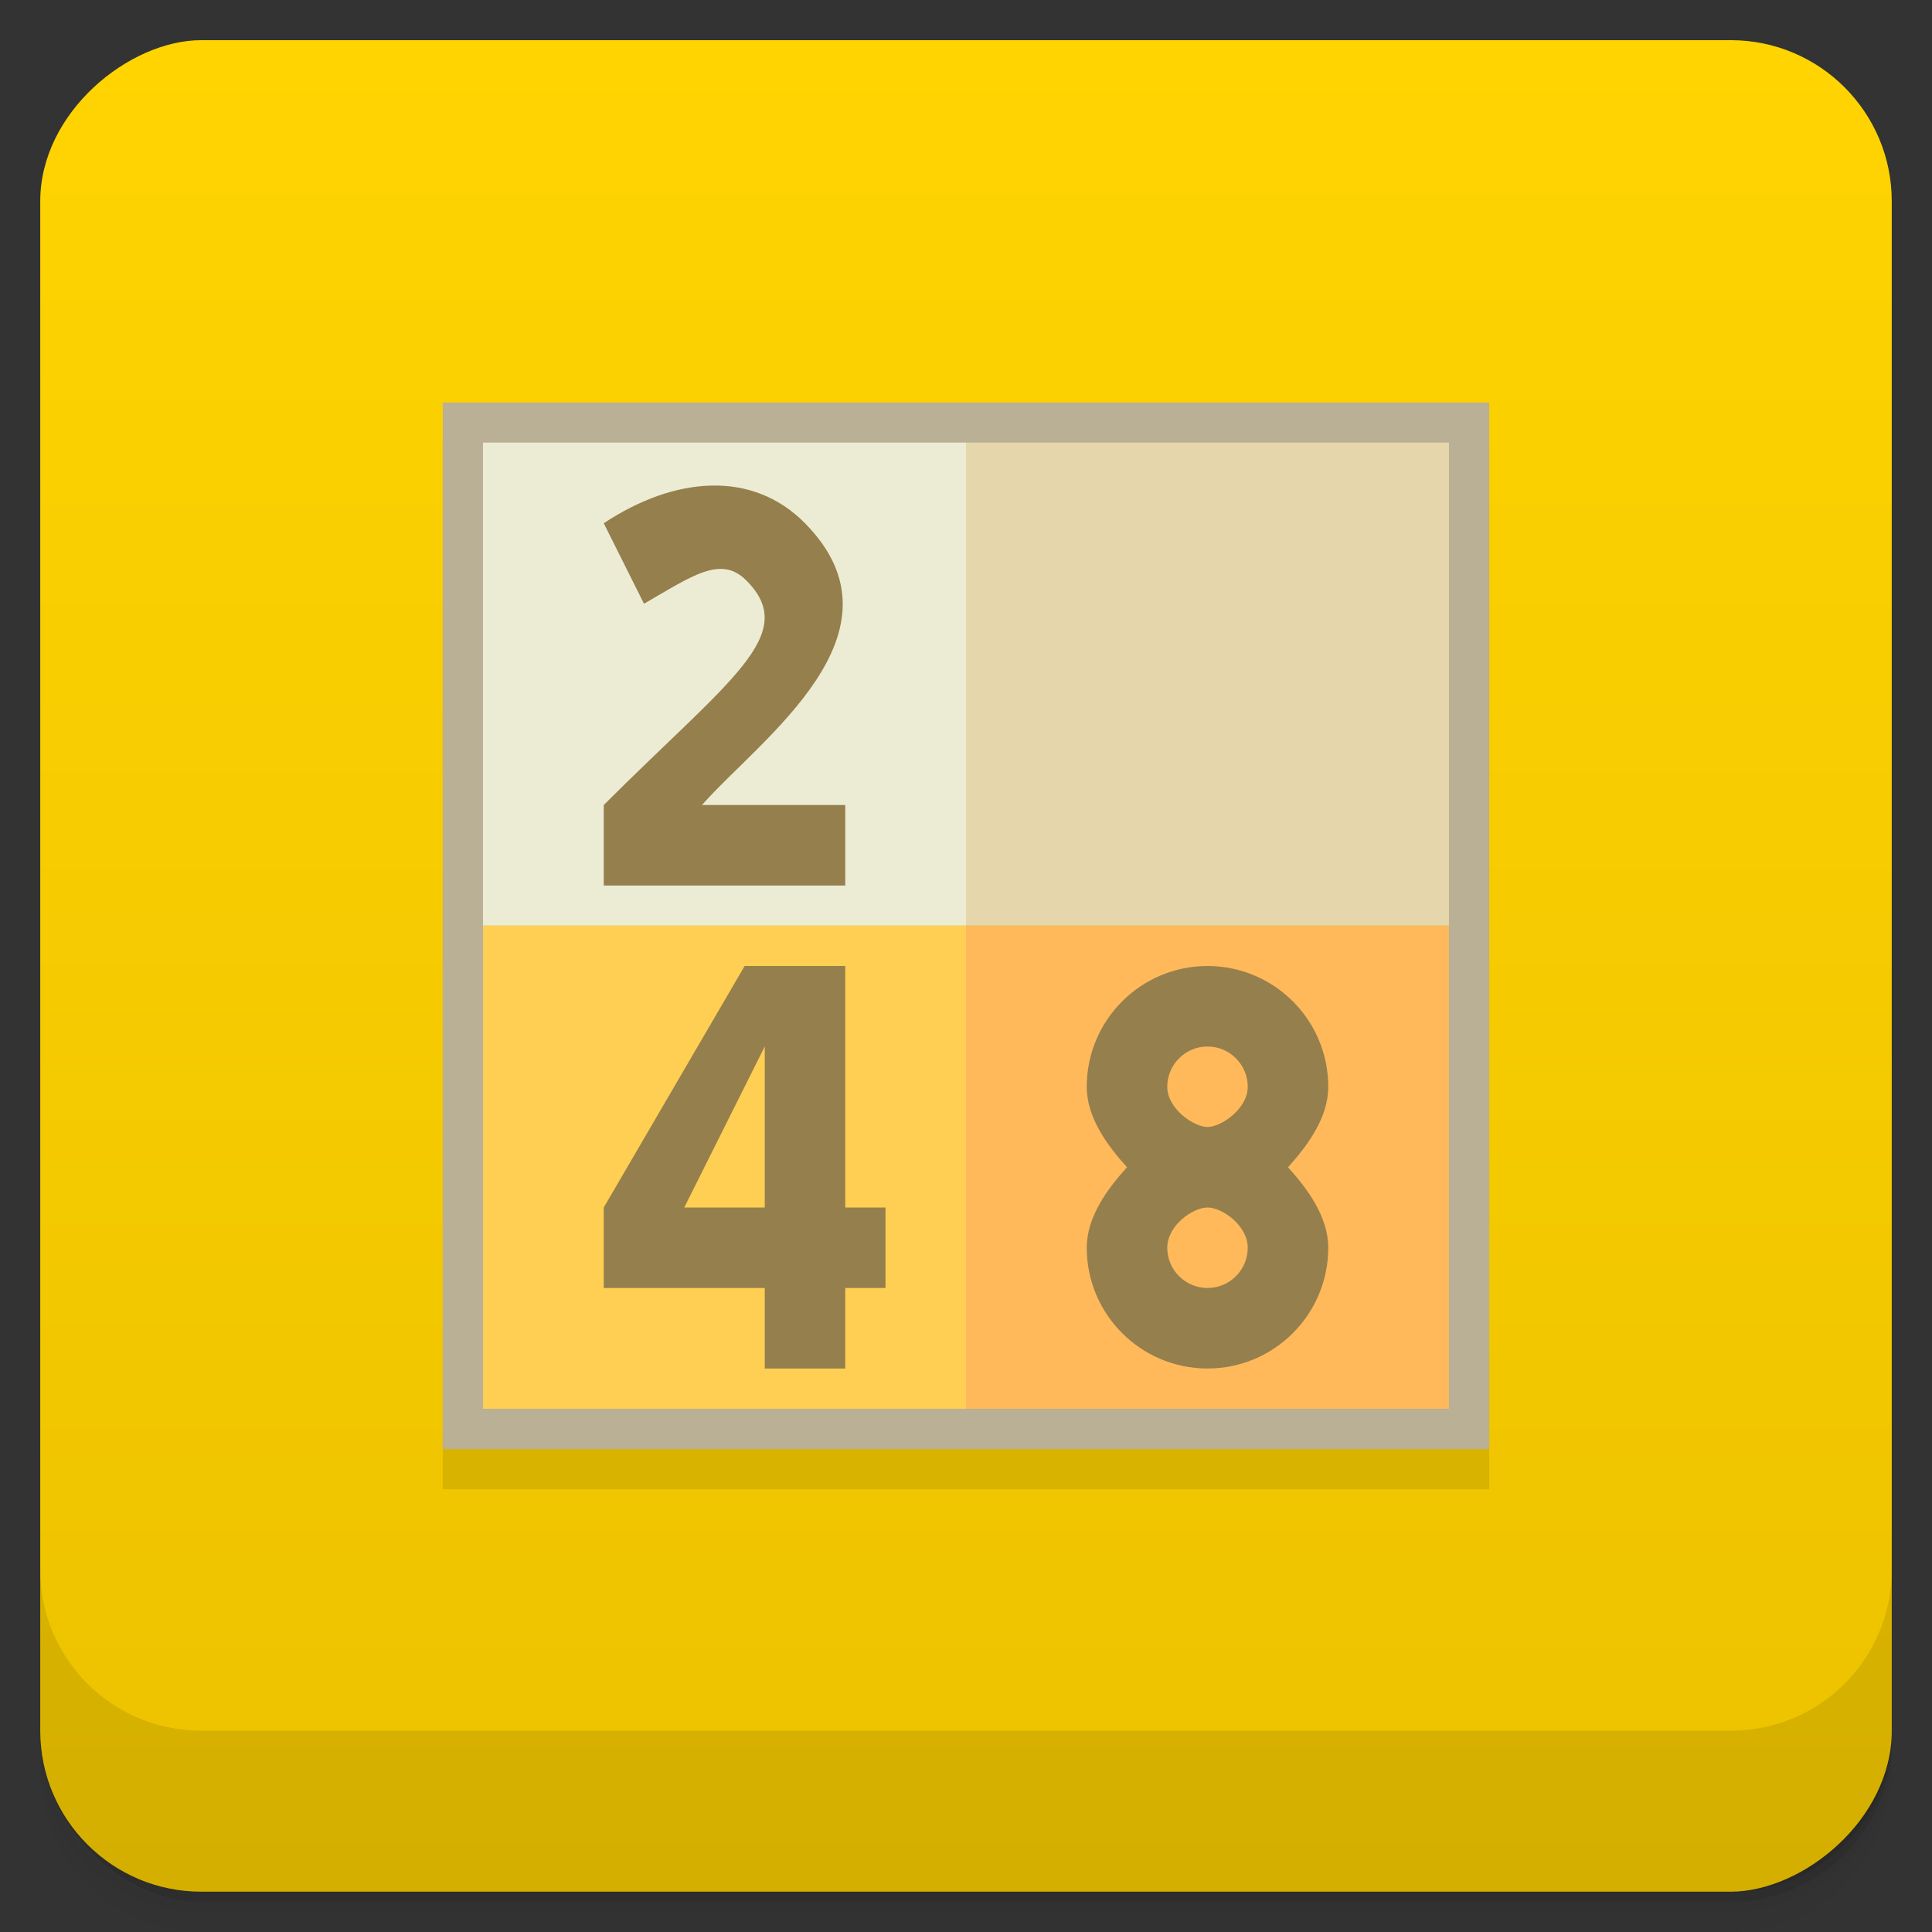 <svg viewBox="0 0 48 48"><rect x="0" y="0" width="48" height="48" fill="#333333" stroke="none"/><defs><linearGradient id="linearGradient3764" x1="1" x2="47" gradientUnits="userSpaceOnUse" gradientTransform="translate(-47.998,0.002)"><stop stop-color="#ecc200" stop-opacity="1"/><stop offset="1" stop-color="#ffd401" stop-opacity="1"/></linearGradient><clipPath id="clipPath-714368911"><g transform="translate(0,-1004.362)"><rect rx="4" y="1005.36" x="1" height="46" width="46" fill="#1890d0"/></g></clipPath><clipPath id="clipPath-733499532"><g transform="translate(0,-1004.362)"><rect rx="4" y="1005.36" x="1" height="46" width="46" fill="#1890d0"/></g></clipPath></defs><g><g transform="translate(0,-1004.362)"><path d="m 5 1006.36 c -2.216 0 -4 1.784 -4 4 l 0 37.25 c 0 2.216 1.784 4 4 4 l 38 0 c 2.216 0 4 -1.784 4 -4 l 0 -37.25 c 0 -2.216 -1.784 -4 -4 -4 l -38 0 z m -4 41.5 0 0.5 c 0 2.216 1.784 4 4 4 l 38 0 c 2.216 0 4 -1.784 4 -4 l 0 -0.5 c 0 2.216 -1.784 4 -4 4 l -38 0 c -2.216 0 -4 -1.784 -4 -4 z" opacity="0.02"/><path d="m 1 1047.61 0 0.25 c 0 2.216 1.784 4 4 4 l 38 0 c 2.216 0 4 -1.784 4 -4 l 0 -0.25 c 0 2.216 -1.784 4 -4 4 l -38 0 c -2.216 0 -4 -1.784 -4 -4 z" opacity="0.05"/><rect width="46" height="46" x="1" y="1005.61" rx="4" opacity="0.1"/></g></g><g><rect width="46" height="46" x="-46.998" y="1" rx="4" transform="matrix(0,-1,1,0,0,0)" fill="url(#linearGradient3764)" fill-opacity="1"/></g><g/><g><g clip-path="url(#clipPath-714368911)"><g opacity="0.1"><!-- color: #ffd401 --><g><path d="m 11 11 l 0 26 l 26 0 l 0 -26 m -25 1 l 24 0 l 0 24 l -24 0 m 0 -24" stroke="none" fill-rule="nonzero" fill-opacity="1" fill="#000"/><path d="m 12 11.996 l 12 0 l 0 12 l -12 0 m 0 -12" stroke="none" fill-rule="nonzero" fill-opacity="1" fill="#000"/><path d="m 24 11.996 l 12 0 l 0 12 l -12 0 m 0 -12" stroke="none" fill-rule="nonzero" fill-opacity="1" fill="#000"/><path d="m 12 24 l 12 0 l 0 12 l -12 0 m 0 -12" stroke="none" fill-rule="nonzero" fill-opacity="1" fill="#000"/><path d="m 24 24 l 12 0 l 0 12 l -12 0 m 0 -12" stroke="none" fill-rule="nonzero" fill-opacity="1" fill="#000"/><path d="m 22 33 l -1 0 l 0 2 l -2 0 l 0 -2 l -4 0 l 0 -2 l 3.5 -6 l 2.5 0 l 0 6 l 1 0 l 0 2 m -3 -2 l 0 -4 l -2 4" stroke="none" fill-rule="nonzero" fill-opacity="1" fill="#000"/><path d="m 21 23 l -6 0 l 0 -2 c 3.117 -3.117 4.891 -4.234 3.539 -5.582 c -0.629 -0.629 -1.336 -0.113 -2.539 0.582 l -1 -2 c 1.77 -1.172 3.695 -1.324 5 0 c 2.691 2.73 -1.125 5.367 -2.559 7 c 1.504 0 2.055 0 3.559 0" stroke="none" fill-rule="nonzero" fill-opacity="1" fill="#000"/><path d="m 30 25 c -1.656 0 -3 1.344 -3 3 c 0 0.773 0.52 1.469 1 2 c -0.48 0.531 -1 1.227 -1 2 c 0 1.656 1.344 3 3 3 c 1.656 0 3 -1.344 3 -3 c 0 -0.773 -0.52 -1.469 -1 -2 c 0.48 -0.531 1 -1.227 1 -2 c 0 -1.656 -1.344 -3 -3 -3 m 0 2 c 0.551 0 1 0.449 1 1 c 0 0.551 -0.664 1 -1 1 c -0.336 0 -1 -0.449 -1 -1 c 0 -0.551 0.449 -1 1 -1 m 0 4 c 0.367 0 1 0.449 1 1 c 0 0.551 -0.449 1 -1 1 c -0.551 0 -1 -0.449 -1 -1 c 0 -0.551 0.633 -1 1 -1 m 0 0" stroke="none" fill-rule="nonzero" fill-opacity="1" fill="#000"/></g></g></g></g><g><g clip-path="url(#clipPath-733499532)"><g transform="translate(0,-1)"><!-- color: #ffd401 --><g><path d="m 11 11 l 0 26 l 26 0 l 0 -26 m -25 1 l 24 0 l 0 24 l -24 0 m 0 -24" fill="#b9b095" stroke="none" fill-rule="nonzero" fill-opacity="1"/><path d="m 12 11.996 l 12 0 l 0 12 l -12 0 m 0 -12" fill="#ececd4" stroke="none" fill-rule="nonzero" fill-opacity="1"/><path d="m 24 11.996 l 12 0 l 0 12 l -12 0 m 0 -12" fill="#e5d6ab" stroke="none" fill-rule="nonzero" fill-opacity="1"/><path d="m 12 24 l 12 0 l 0 12 l -12 0 m 0 -12" fill="#ffcf53" stroke="none" fill-rule="nonzero" fill-opacity="1"/><path d="m 24 24 l 12 0 l 0 12 l -12 0 m 0 -12" fill="#ffb95b" stroke="none" fill-rule="nonzero" fill-opacity="1"/><path d="m 22 33 l -1 0 l 0 2 l -2 0 l 0 -2 l -4 0 l 0 -2 l 3.5 -6 l 2.5 0 l 0 6 l 1 0 l 0 2 m -3 -2 l 0 -4 l -2 4" fill="#957f4c" stroke="none" fill-rule="nonzero" fill-opacity="1"/><path d="m 21 23 l -6 0 l 0 -2 c 3.117 -3.117 4.891 -4.234 3.539 -5.582 c -0.629 -0.629 -1.336 -0.113 -2.539 0.582 l -1 -2 c 1.77 -1.172 3.695 -1.324 5 0 c 2.691 2.73 -1.125 5.367 -2.559 7 c 1.504 0 2.055 0 3.559 0" fill="#957f4c" stroke="none" fill-rule="nonzero" fill-opacity="1"/><path d="m 30 25 c -1.656 0 -3 1.344 -3 3 c 0 0.773 0.52 1.469 1 2 c -0.48 0.531 -1 1.227 -1 2 c 0 1.656 1.344 3 3 3 c 1.656 0 3 -1.344 3 -3 c 0 -0.773 -0.52 -1.469 -1 -2 c 0.48 -0.531 1 -1.227 1 -2 c 0 -1.656 -1.344 -3 -3 -3 m 0 2 c 0.551 0 1 0.449 1 1 c 0 0.551 -0.664 1 -1 1 c -0.336 0 -1 -0.449 -1 -1 c 0 -0.551 0.449 -1 1 -1 m 0 4 c 0.367 0 1 0.449 1 1 c 0 0.551 -0.449 1 -1 1 c -0.551 0 -1 -0.449 -1 -1 c 0 -0.551 0.633 -1 1 -1 m 0 0" fill="#957f4c" stroke="none" fill-rule="nonzero" fill-opacity="1"/></g></g></g></g><g><g transform="translate(0,-1004.362)"><path d="m 1 1043.36 0 4 c 0 2.216 1.784 4 4 4 l 38 0 c 2.216 0 4 -1.784 4 -4 l 0 -4 c 0 2.216 -1.784 4 -4 4 l -38 0 c -2.216 0 -4 -1.784 -4 -4 z" opacity="0.1"/></g></g></svg>